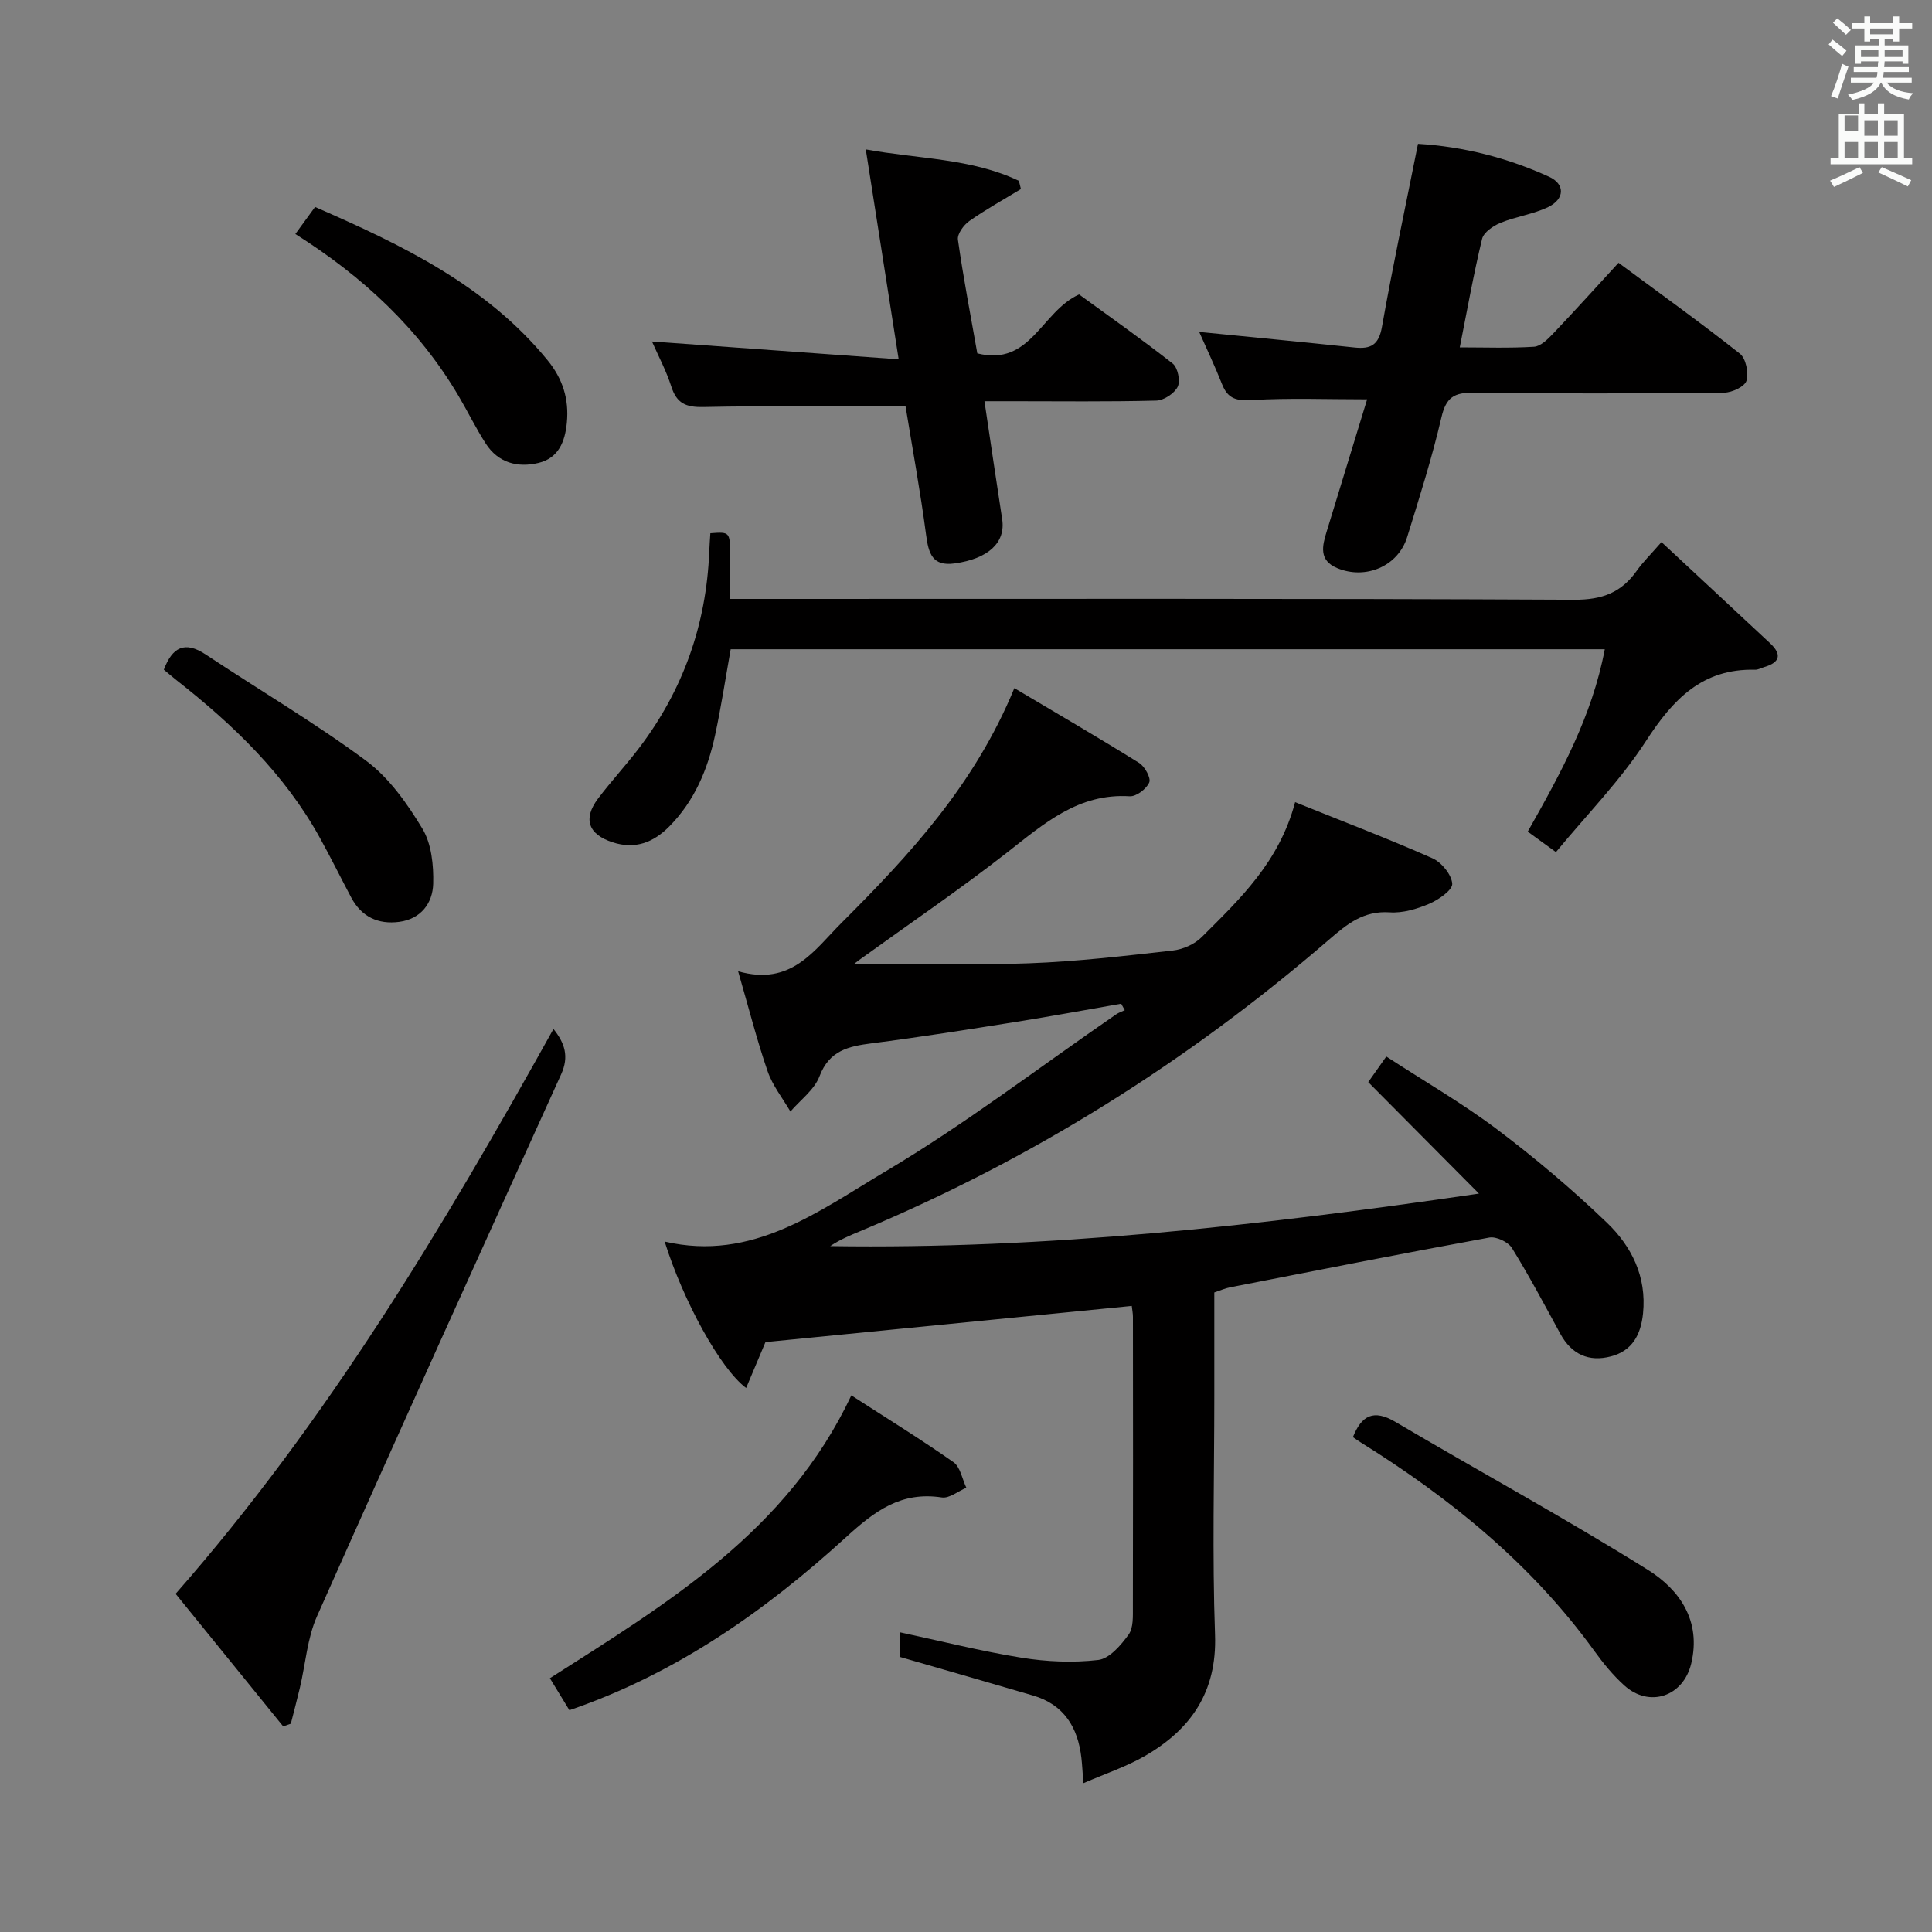 <svg enable-background="new 0 0 400 400" viewBox="0 0 400 400" xmlns="http://www.w3.org/2000/svg"><rect x="0" y="0" width="400" height="400" fill="#808080" stroke="none"/><path d="m378.6 9.2.8-1c.9.7 1.9 1.4 2.9 2.3l-.9 1.1c-1.1-.9-2-1.7-2.8-2.4zm.5 10.7c.9-2.1 1.6-4.3 2.3-6.7.4.2.8.4 1.3.6-.7 2.1-1.5 4.3-2.2 6.6zm.4-15.2.9-.9c1 .8 2 1.6 2.8 2.4l-1 1c-1-.9-1.9-1.8-2.7-2.5zm12.5-1.3h1.2v1.4h2.7v1.1h-2.7v2.7h-1.2v-.5h-1.8v1.3h4.9v3.8h-1.2v-.5h-3.7c0 .4-.1.9-.1 1.2h5.1v1h-5.2c0 .5-.1.9-.2 1.2h6v1h-5.2c1.1 1.3 2.9 2 5.5 2.2-.4.4-.7.8-.9 1.3-2.9-.5-4.8-1.6-5.7-3.5h-.1c-.8 1.7-2.7 2.9-5.9 3.6-.2-.4-.6-.8-.9-1.1 2.8-.6 4.6-1.4 5.4-2.5h-4.8v-1h5.3c.1-.3.2-.7.2-1.2h-4.9v-1h5c0-.4 0-.8.1-1.2h-3.6v.5h-1.2v-3.8h4.9v-1.3h-1.8v.5h-1.2v-2.7h-2.6v-1.1h2.6v-1.4h1.2v1.4h4.7v-1.4zm-6.7 8.4h3.6c0-.4 0-.9 0-1.4h-3.6zm1.9-4.7h4.7v-1.2h-4.7zm6.7 3.3h-3.7v1.4h3.7z" fill="#fafbfa"/><path d="m384.7 21.4h1.3v2.2h2.8v-2.2h1.3v2.2h4.1v9.1h1.7v1.3h-16.9v-1.3h1.7v-9.1h4.1v-2.2zm.3 13.2.7 1.2c-1.8.9-3.8 1.9-6 2.9-.2-.4-.5-.8-.8-1.3 2.4-1 4.4-2 6.1-2.8zm-3.1-7.5h2.8v-3.2h-2.8v4.2zm0 5.6h2.8v-3.3h-2.8zm4.1-4.6h2.8v-3.2h-2.8zm0 4.6h2.8v-3.3h-2.8zm3.6 1.9c2.1.9 4.1 1.8 6.1 2.7l-.7 1.3c-2.2-1.1-4.2-2-6.1-2.9zm3.3-9.7h-2.8v3.2h2.8zm-2.8 7.8h2.8v-3.3h-2.8z" fill="#fafbfa"/><g fill="#010000"><path d="m268.14 166.08c10.04 4.05 19.34 7.59 28.42 11.61 1.89.84 3.97 3.38 4.11 5.27.1 1.3-2.81 3.32-4.74 4.15-2.55 1.09-5.51 1.97-8.21 1.78-5.41-.36-8.8 2.4-12.59 5.68-29.17 25.19-61.45 45.46-97.06 60.34-2.09.87-4.18 1.74-6.18 3.08 44.57.69 88.64-4.18 134.31-10.87-8.14-8.2-15.33-15.43-22.92-23.08.8-1.13 1.98-2.81 3.74-5.3 7.77 5.06 15.66 9.61 22.88 15.04 7.95 5.99 15.6 12.46 22.77 19.34 5.12 4.91 8.28 11.17 7.5 18.83-.46 4.45-2.26 7.73-6.65 8.88-4.56 1.2-8.14-.41-10.46-4.66-3.26-5.97-6.45-12-10.03-17.78-.78-1.26-3.25-2.43-4.68-2.17-17.94 3.28-35.84 6.82-53.74 10.32-.96.19-1.87.61-3.2 1.05v21.39c0 16.5-.44 33.01.15 49.48.42 11.86-5.01 19.64-14.62 25.15-3.83 2.19-8.1 3.61-12.64 5.58-.18-2.34-.24-3.8-.41-5.25-.73-6.31-3.6-11.02-10.01-12.9-9.04-2.66-18.11-5.25-27.6-8 0-1.24 0-3.15 0-5.1 8.44 1.8 16.76 3.91 25.2 5.27 5.21.84 10.68 1.08 15.89.47 2.32-.27 4.7-3.05 6.29-5.25 1.03-1.42.88-3.84.89-5.81.05-20 .03-39.99.01-59.99 0-.65-.13-1.3-.24-2.25-25.14 2.48-50.15 4.95-75.84 7.49-1.09 2.59-2.51 5.95-4 9.5-5.36-4-13.02-18.01-16.87-30.32 18.17 4.23 31.86-6.29 45.67-14.49 16.54-9.81 31.9-21.62 47.79-32.54.54-.37 1.2-.59 1.8-.87-.25-.45-.49-.9-.74-1.34-7.22 1.25-14.42 2.59-21.65 3.74-10 1.59-20 3.18-30.03 4.46-4.8.62-8.75 1.48-10.78 6.82-1.06 2.79-3.95 4.89-6.02 7.3-1.61-2.76-3.69-5.36-4.72-8.33-2.2-6.36-3.85-12.91-6.11-20.71 11.05 3.15 15.76-4.39 21.39-10 14.04-14.03 27.52-28.51 35.8-48.62 8.9 5.29 17.44 10.26 25.82 15.48 1.18.73 2.5 3.12 2.11 4.04-.57 1.34-2.69 2.96-4.05 2.87-10.62-.66-17.73 5.66-25.34 11.61-9.95 7.77-20.42 14.89-30.67 22.29-.6.44-1.17.92-1.01.79 11.72 0 23.95.34 36.15-.11 9.94-.36 19.87-1.53 29.77-2.64 2.1-.23 4.52-1.29 5.99-2.76 7.86-7.84 16.07-15.53 19.36-27.96z"/><path d="m343.99 112.23c7.7 7.17 15.11 14.05 22.5 20.96 2.47 2.31 2.03 3.96-1.19 4.91-.64.19-1.28.57-1.91.56-10.94-.28-17.02 6.13-22.58 14.72-5.28 8.17-12.25 15.25-18.67 23.04-2.18-1.58-3.86-2.8-5.84-4.24 6.8-12.03 13.33-23.88 15.95-37.76-60.6 0-120.53 0-180.97 0-1.05 5.88-1.96 11.88-3.23 17.79-1.52 7.07-4.26 13.62-9.47 18.89-3.29 3.33-7.07 4.81-11.75 3.29-5.01-1.63-6.19-4.83-3.02-9.04 2.7-3.58 5.77-6.89 8.49-10.46 9.13-12 13.93-25.57 14.54-40.63.05-1.3.15-2.6.23-3.86 4.07-.3 4.07-.3 4.09 4.71.01 2.79 0 5.57 0 8.89h6.37c56.14 0 112.27-.11 168.41.17 5.81.03 9.79-1.51 12.98-6.07 1.25-1.76 2.82-3.28 5.07-5.87z"/><path d="m293.58 29.78c9.42.57 18.5 2.88 27.13 6.81 3.35 1.52 3.28 4.62-.2 6.29-3.09 1.48-6.67 1.95-9.86 3.26-1.51.62-3.47 1.96-3.8 3.32-1.75 7.23-3.05 14.56-4.62 22.46 5.19 0 10.29.19 15.36-.13 1.36-.08 2.81-1.51 3.89-2.64 4.46-4.68 8.79-9.49 13.62-14.74 8.45 6.26 16.93 12.34 25.11 18.8 1.26.99 1.86 3.96 1.38 5.61-.34 1.2-2.97 2.45-4.58 2.47-17.31.18-34.63.25-51.94.01-4.03-.05-5.68 1-6.63 5.08-1.95 8.38-4.56 16.62-7.11 24.84-1.87 6.01-8.57 8.86-14.46 6.41-3.86-1.61-3.12-4.58-2.2-7.57 2.8-9.17 5.61-18.33 8.38-27.38-8.32 0-16.1-.31-23.83.15-3.16.19-4.99-.22-6.18-3.22-1.5-3.79-3.25-7.47-4.76-10.89 10.83 1.08 21.52 2.1 32.19 3.23 3.34.35 4.99-.53 5.65-4.27 2.22-12.54 4.89-25 7.46-37.9z"/><path d="m187.49 84.15c-14.35 0-28.13-.17-41.9.12-3.6.07-5.49-.77-6.6-4.23-1.05-3.28-2.7-6.37-4.01-9.34 16.93 1.22 33.65 2.43 51.08 3.69-2.39-15.24-4.54-28.96-6.81-43.46 10.93 2.01 21.83 1.81 31.7 6.51.14.57.28 1.14.42 1.7-3.58 2.18-7.26 4.21-10.67 6.61-1.17.82-2.54 2.69-2.37 3.88 1.11 7.85 2.62 15.64 4.01 23.53 11.06 2.78 13.22-8.65 21.07-12.2 6.12 4.46 12.89 9.21 19.38 14.31 1.05.82 1.63 3.6 1.04 4.8-.68 1.39-2.87 2.83-4.44 2.87-9.99.26-19.99.13-29.98.13-1.64 0-3.27 0-5.59 0 1.27 8.5 2.44 16.48 3.67 24.44.74 4.82-2.85 8.17-9.84 9.14-4.61.64-5.4-2.05-5.91-5.89-1.19-9.03-2.85-18-4.25-26.61z"/><path d="m58.63 357.43c-7.38-9.1-14.77-18.2-22.27-27.45 31.39-35.76 55.33-75.79 78.23-116.94 2.35 2.93 3.26 5.71 1.59 9.38-16.94 37.35-33.88 74.71-50.54 112.19-2.03 4.56-2.38 9.87-3.55 14.82-.59 2.49-1.25 4.97-1.88 7.45-.52.19-1.05.37-1.58.55z"/><path d="m176.26 288.9c7.57 4.89 14.5 9.16 21.15 13.83 1.42 1 1.8 3.49 2.66 5.29-1.7.71-3.52 2.24-5.07 2.01-8.43-1.28-13.83 2.75-19.85 8.24-16.72 15.25-35.14 28.23-57.26 35.81-1.34-2.19-2.61-4.28-4.04-6.62 24.34-15.54 49.16-30.41 62.41-58.56z"/><path d="m280.11 297.54c1.8-4.52 4.29-5.8 8.76-3.17 17.41 10.27 35.18 19.95 52.32 30.66 6.53 4.08 11.1 10.55 8.95 19.43-1.65 6.78-8.64 9.19-13.85 4.49-2.33-2.1-4.36-4.59-6.2-7.14-12.99-17.97-29.81-31.62-48.45-43.23-.55-.34-1.05-.71-1.53-1.04z"/><path d="m33.92 138.65c1.74-4.6 4.29-6.06 8.69-3.13 11.05 7.34 22.53 14.09 33.17 21.97 4.79 3.55 8.55 8.9 11.68 14.09 1.89 3.14 2.33 7.57 2.23 11.39-.11 4.02-2.53 7.29-7.02 7.89-4.36.58-7.82-1.03-9.95-5.03-2.18-4.11-4.24-8.29-6.49-12.36-7.3-13.23-17.96-23.44-29.69-32.65-.89-.71-1.77-1.46-2.62-2.17z"/><path d="m61.15 48.45c1.52-2.08 2.67-3.66 4.08-5.6 17.98 7.86 35.4 16.16 48.14 31.74 3.13 3.83 4.46 8.02 3.99 12.92-.38 3.95-1.73 7.33-5.85 8.33-4.34 1.05-8.37-.01-10.94-4-2.06-3.2-3.73-6.65-5.67-9.93-8.22-13.88-19.66-24.56-33.75-33.46z"/></g></svg>